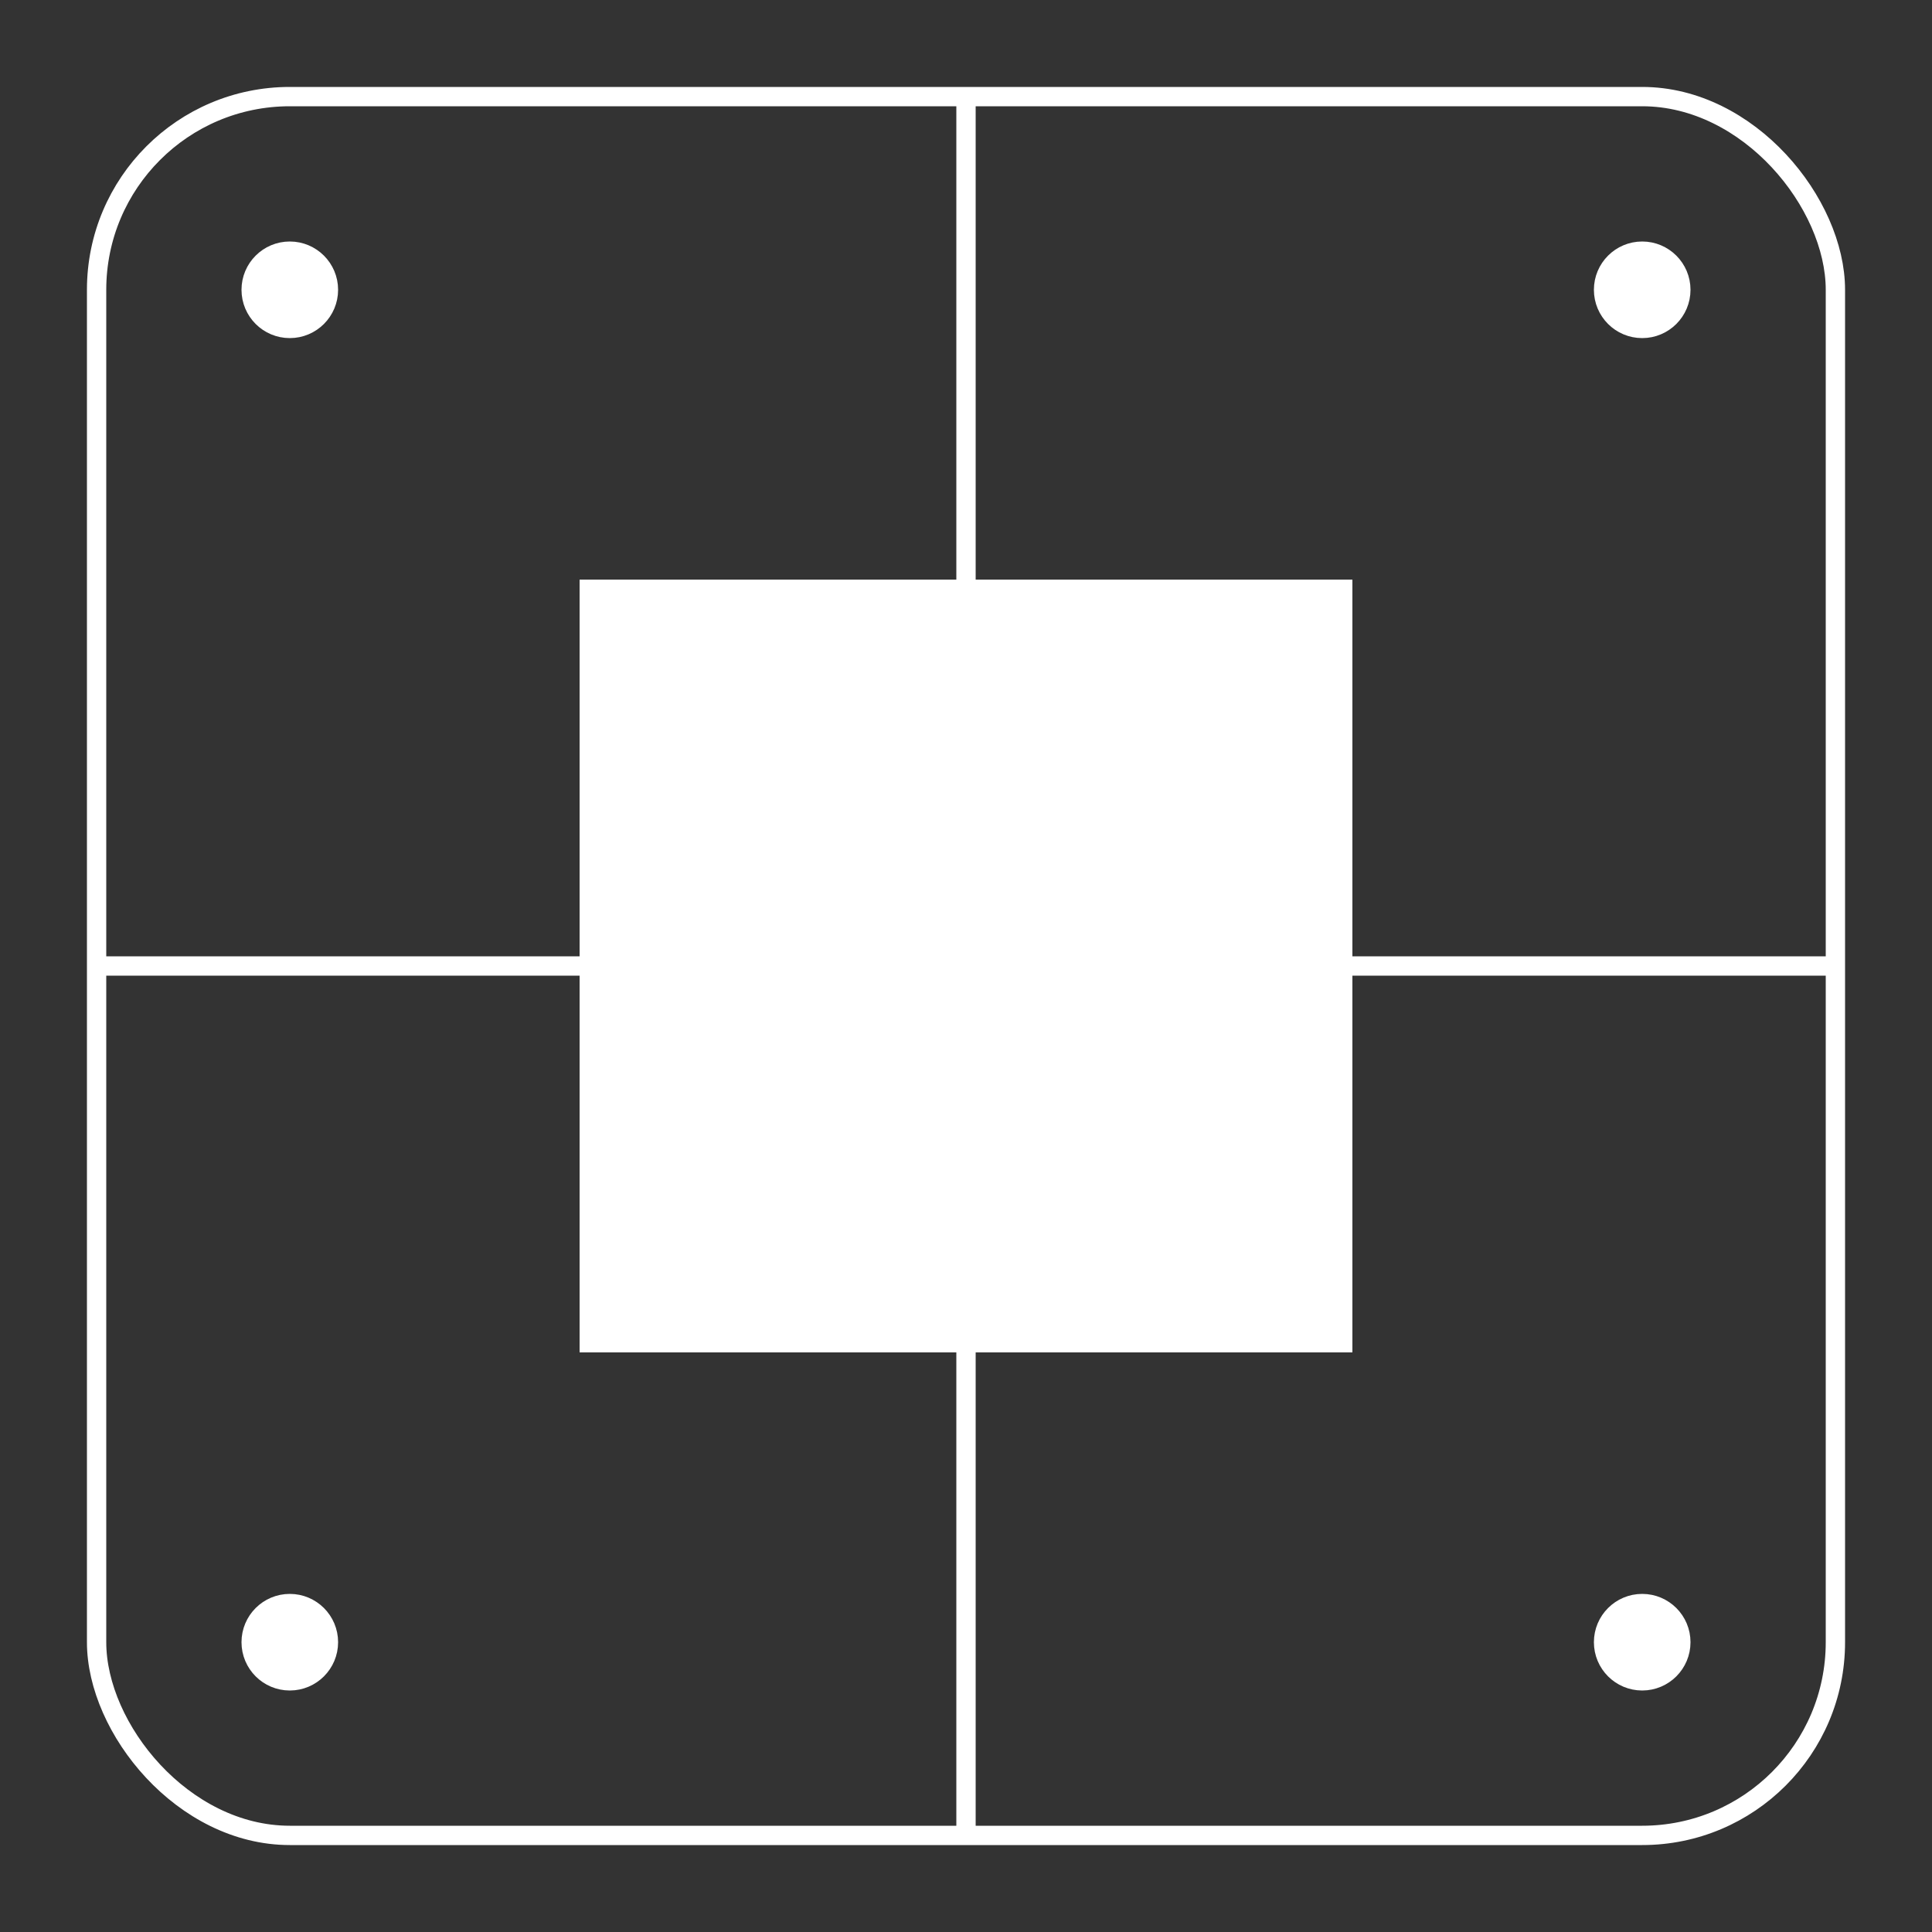 <svg viewBox="0 0 200 200" xmlns="http://www.w3.org/2000/svg" fill="none" stroke="#ffffff" stroke-width="2">
  <rect x="0" y="0" width="200" height="200" fill="#333333" stroke="none"/>
  <rect x="10" y="10" width="180" height="180" rx="20" stroke="#ffffff" fill="none"/>
  <rect x="60" y="60" width="80" height="80" fill="#ffffff" stroke="none"/>
  <line x1="60" y1="100" x2="10" y2="100" />
  <line x1="140" y1="100" x2="190" y2="100" />
  <line x1="100" y1="60" x2="100" y2="10" />
  <line x1="100" y1="140" x2="100" y2="190" />
  <circle cx="30" cy="30" r="4" fill="#ffffff" />
  <circle cx="170" cy="30" r="4" fill="#ffffff" />
  <circle cx="30" cy="170" r="4" fill="#ffffff" />
  <circle cx="170" cy="170" r="4" fill="#ffffff" />
</svg>
